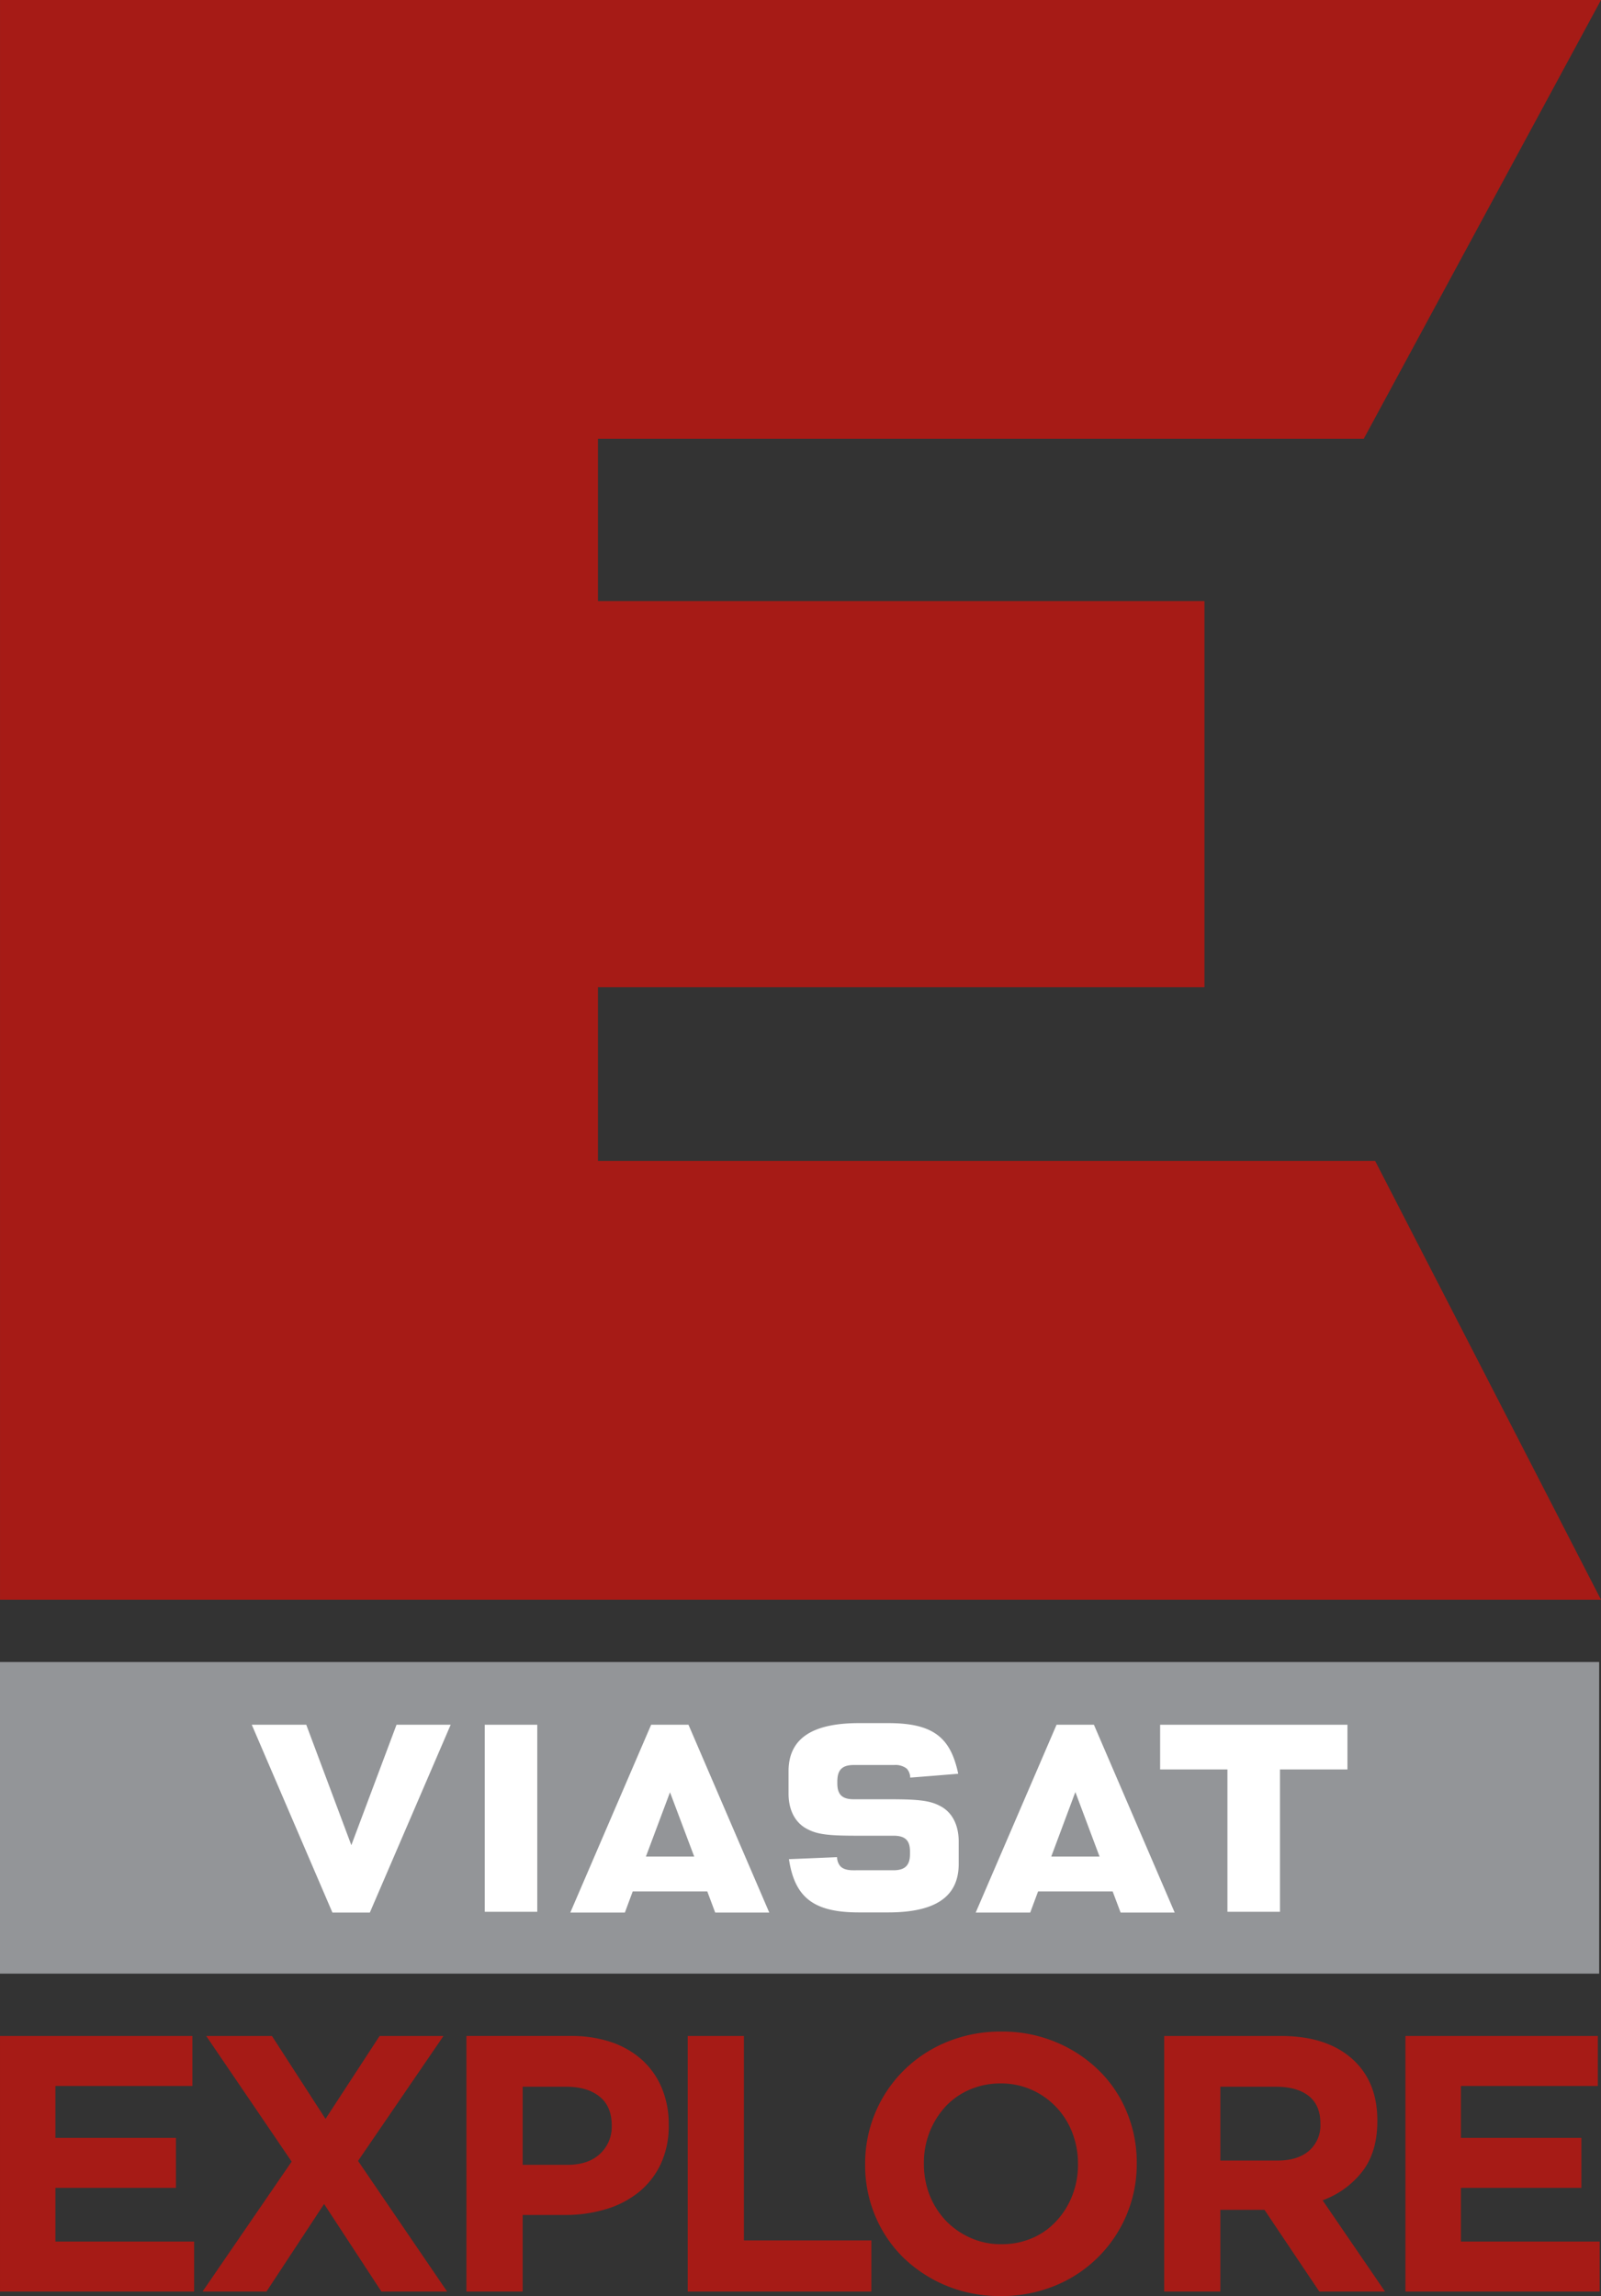 <svg xmlns="http://www.w3.org/2000/svg" xmlns:xlink="http://www.w3.org/1999/xlink" width="578.455" height="829.296" viewBox="0 0 578.455 829.296"><rect x="0" y="0" width="578.455" height="829.296" fill="#333333" stroke="none"/><defs><style>.b{fill:#A61B16;}.c{fill:#fff;}.d{fill:#939598;}</style></defs><title>Viasat Explore 2022</title><path class="b" d="m 216.046,419.291 v -62.722 h 219.14 V 217.1 H 216.046 V 158.474 H 492.737 L 578.455,0 H 0.007 V 577.797 H 578.455 L 496.844,419.291 Z"/><rect class="d" y="600.293" width="577.797" height="112.548"/><path class="c" d="M339.423,652.158c-3.449-1.758-7.377-2.297-17.571-2.297H308.497c-4.22,0-5.964-1.687-5.964-5.739v-.87a3.617,3.617,0,0,1,.028-.56c.183-3.65,1.997-5.203,5.936-5.203H323.039a6.723,6.723,0,0,1,4.361,1.148h0c.109.07.19.155.257.201a4.936,4.936,0,0,1,1.208,3.195c1.705-.106,15.507-1.226,17.339-1.384a38.354,38.354,0,0,0-1.244-4.671h0c-3.322-9.92-10.212-13.619-24.06-13.619H310.34c-17.092,0-25.434,5.693-25.434,17.399v7.986c0,6.175,2.476,10.787,6.986,12.988,3.452,1.782,7.348,2.297,17.561,2.297h13.334c4.241,0,5.999,1.656,5.999,5.686v.941c0,4.086-1.807,5.848-5.999,5.848H308.268c-2.181,0-3.671-.461-4.643-1.455a5.247,5.247,0,0,1-1.191-3.29c-1.638.095-15.563.662-17.378.733,2.096,14.003,9.089,19.238,25.283,19.238h10.561c17.166,0,25.487-5.707,25.487-17.522v-8.035c0-6.204-2.473-10.815-6.965-13.013"/><polygon class="c" points="486.843 622.948 419.164 622.948 419.164 639.096 443.482 639.096 443.482 690.503 462.462 690.503 462.462 639.096 486.843 639.096 486.843 622.948"/><path class="c" d="M233.375,670.554l8.701-23.215,8.747,23.215Zm15.38-47.606H235.263l-29.207,67.83h19.72l2.829-7.627h26.942l2.857,7.627h19.537Z"/><path class="c" d="M379.829,670.554l8.705-23.299,8.743,23.299Zm15.412-47.606H381.742l-29.211,67.83h19.696l2.839-7.627h26.942l2.874,7.627h19.544Z"/><polygon class="c" points="126.942 666.443 110.656 622.948 90.968 622.948 120.104 690.778 133.628 690.778 162.832 622.948 143.266 622.948 126.942 666.443"/><rect class="c" x="175.137" y="622.948" width="18.981" height="67.556"/><polygon class="b" points="0.003 735.356 69.517 735.356 69.517 753.42 20.026 753.42 20.026 772.158 63.567 772.158 63.567 790.219 20.026 790.219 20.026 809.612 70.144 809.612 70.144 827.676 0.003 827.676 0.003 735.356"/><polygon class="b" points="105.375 780.733 74.506 735.36 98.259 735.36 117.61 765.307 137.147 735.36 160.232 735.36 129.365 780.48 161.553 827.674 137.809 827.674 117.096 796.04 96.276 827.674 73.181 827.674 105.375 780.733"/><path class="b" d="M204.946,781.905c5.08,0,9.039-1.321,11.872-4.005a13.248,13.248,0,0,0,4.206-9.973v-.261c0-4.551-1.444-8.057-4.418-10.424-2.945-2.381-6.954-3.551-12.058-3.551H188.851v28.214Zm-36.422-46.55H206.257a44.755,44.755,0,0,1,14.852,2.311,31.984,31.984,0,0,1,11.069,6.514,28.522,28.522,0,0,1,6.989,10.103,33.544,33.544,0,0,1,2.448,13.013v.247a32.387,32.387,0,0,1-2.903,14.112,28.962,28.962,0,0,1-7.961,10.146,34.442,34.442,0,0,1-11.893,6.126,50,50,0,0,1-14.559,2.078H188.851v27.661H168.525Z"/><polygon class="b" points="248.476 735.356 268.784 735.356 268.784 809.203 314.83 809.203 314.83 827.676 248.476 827.676 248.476 735.356"/><path class="b" d="M361.791,810.563a27.462,27.462,0,0,0,11.273-2.251,25.347,25.347,0,0,0,8.705-6.221,28.587,28.587,0,0,0,5.668-9.159,30.092,30.092,0,0,0,2.043-11.128v-.264a30.717,30.717,0,0,0-2.043-11.234,27.785,27.785,0,0,0-14.644-15.493,27.145,27.145,0,0,0-11.28-2.311,27.7,27.7,0,0,0-11.199,2.255,25.776,25.776,0,0,0-8.775,6.179,29.838,29.838,0,0,0-5.693,9.187,30.456,30.456,0,0,0-2.036,11.16v.257a31.086,31.086,0,0,0,2.036,11.216,28.768,28.768,0,0,0,5.823,9.237,27.969,27.969,0,0,0,8.898,6.242,26.657,26.657,0,0,0,11.223,2.329m-.278,18.73a50.438,50.438,0,0,1-19.643-3.762,49.528,49.528,0,0,1-15.514-10.153A45.954,45.954,0,0,1,316.207,800.305a47.111,47.111,0,0,1-3.628-18.501v-.264a47.289,47.289,0,0,1,13.936-33.716,47.569,47.569,0,0,1,15.535-10.272,50.488,50.488,0,0,1,19.741-3.78,49.764,49.764,0,0,1,19.643,3.78,48.597,48.597,0,0,1,15.493,10.156,44.715,44.715,0,0,1,10.156,15.01,47.708,47.708,0,0,1,3.639,18.565v.257a47.348,47.348,0,0,1-29.492,43.992,50.86,50.86,0,0,1-19.717,3.762"/><path class="b" d="M461.488,780.359c5.037,0,8.856-1.226,11.555-3.614a12.123,12.123,0,0,0,4.03-9.536v-.247c0-4.414-1.423-7.729-4.227-9.948-2.808-2.202-6.739-3.322-11.734-3.322h-20.189v26.667ZM420.631,735.356h42.206q17.496,0,26.896,9.388c5.245,5.277,7.912,12.298,7.912,21.073v.271q0,11.229-5.46,18.265a32.074,32.074,0,0,1-14.32,10.353l22.553,32.959H476.674l-19.798-29.499H440.922v29.499H420.631Z"/><polygon class="b" points="507.79 735.356 577.314 735.356 577.314 753.42 527.848 753.42 527.848 772.158 571.372 772.158 571.372 790.219 527.848 790.219 527.848 809.612 577.97 809.612 577.97 827.676 507.79 827.676 507.79 735.356"/></svg>